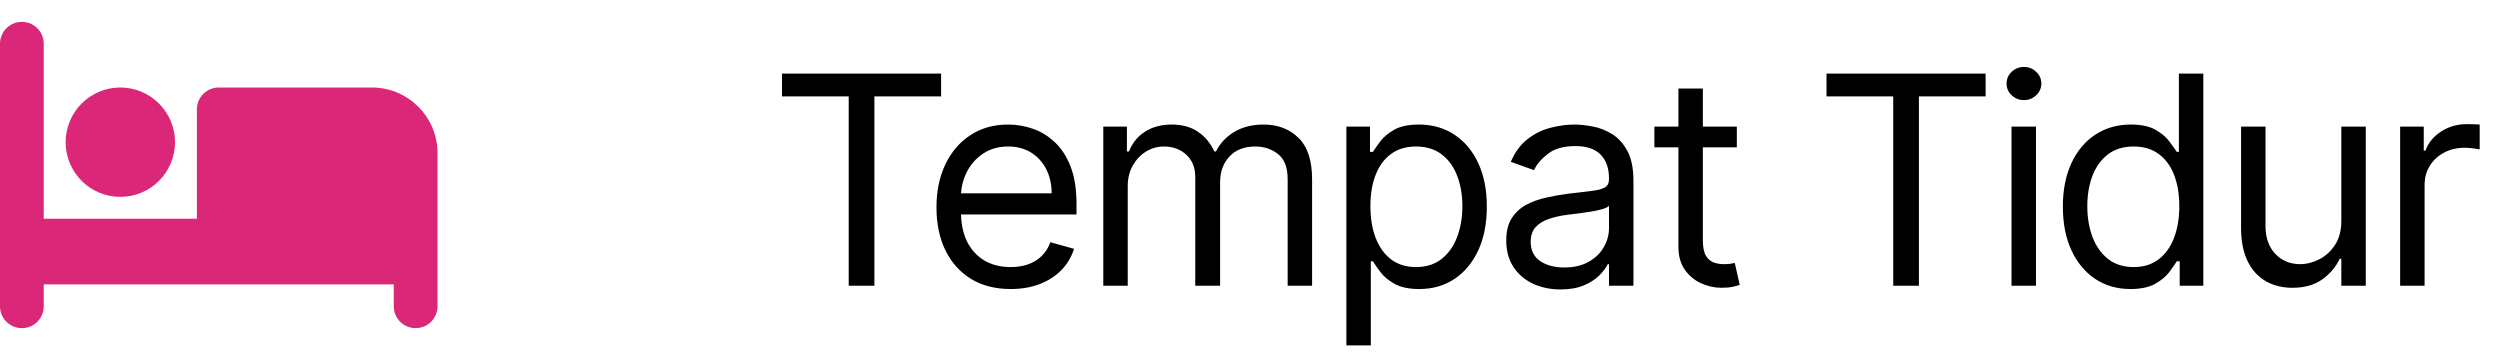 <svg width="210" height="30" viewBox="0 0 210 30" fill="none" xmlns="http://www.w3.org/2000/svg">
<path d="M65.688 8.095V6.181H79.052V8.095H73.449V24H71.291V8.095H65.688ZM84.894 24.278C83.606 24.278 82.495 23.994 81.561 23.426C80.633 22.852 79.917 22.051 79.412 21.024C78.913 19.992 78.664 18.791 78.664 17.422C78.664 16.053 78.913 14.847 79.412 13.803C79.917 12.753 80.619 11.935 81.518 11.349C82.423 10.758 83.478 10.462 84.685 10.462C85.381 10.462 86.068 10.578 86.747 10.81C87.426 11.042 88.043 11.419 88.6 11.941C89.157 12.457 89.601 13.142 89.931 13.994C90.262 14.847 90.427 15.897 90.427 17.144V18.014H80.126V16.239H88.339C88.339 15.485 88.188 14.812 87.887 14.22C87.591 13.629 87.168 13.162 86.617 12.82C86.071 12.477 85.427 12.306 84.685 12.306C83.867 12.306 83.159 12.509 82.562 12.915C81.97 13.316 81.515 13.838 81.196 14.481C80.877 15.125 80.718 15.816 80.718 16.552V17.735C80.718 18.745 80.891 19.6 81.24 20.302C81.593 20.998 82.084 21.529 82.71 21.894C83.336 22.254 84.064 22.434 84.894 22.434C85.433 22.434 85.921 22.358 86.356 22.208C86.796 22.051 87.176 21.819 87.495 21.512C87.814 21.198 88.061 20.81 88.235 20.346L90.219 20.902C90.01 21.575 89.659 22.167 89.166 22.677C88.673 23.182 88.064 23.576 87.339 23.861C86.614 24.139 85.799 24.278 84.894 24.278ZM92.676 24V10.636H94.66V12.724H94.834C95.112 12.01 95.562 11.457 96.182 11.062C96.803 10.662 97.548 10.462 98.418 10.462C99.3 10.462 100.034 10.662 100.62 11.062C101.211 11.457 101.672 12.01 102.003 12.724H102.142C102.484 12.034 102.998 11.486 103.682 11.079C104.367 10.668 105.187 10.462 106.145 10.462C107.339 10.462 108.317 10.836 109.077 11.584C109.837 12.326 110.216 13.484 110.216 15.056V24H108.163V15.056C108.163 14.07 107.893 13.365 107.354 12.941C106.814 12.518 106.179 12.306 105.448 12.306C104.509 12.306 103.781 12.591 103.265 13.159C102.748 13.722 102.49 14.435 102.49 15.299V24H100.402V14.847C100.402 14.087 100.156 13.475 99.662 13.011C99.169 12.541 98.534 12.306 97.757 12.306C97.224 12.306 96.725 12.448 96.261 12.733C95.802 13.017 95.431 13.411 95.147 13.916C94.868 14.415 94.729 14.992 94.729 15.647V24H92.676ZM113.096 29.012V10.636H115.079V12.759H115.323C115.474 12.527 115.683 12.231 115.95 11.871C116.222 11.506 116.611 11.181 117.115 10.897C117.626 10.607 118.316 10.462 119.186 10.462C120.311 10.462 121.303 10.743 122.162 11.306C123.02 11.868 123.69 12.666 124.172 13.698C124.653 14.731 124.894 15.949 124.894 17.353C124.894 18.768 124.653 19.995 124.172 21.033C123.69 22.066 123.023 22.866 122.171 23.434C121.318 23.997 120.335 24.278 119.221 24.278C118.363 24.278 117.675 24.136 117.159 23.852C116.643 23.562 116.245 23.234 115.967 22.869C115.689 22.498 115.474 22.19 115.323 21.947H115.149V29.012H113.096ZM115.114 17.318C115.114 18.327 115.262 19.218 115.558 19.989C115.854 20.755 116.286 21.355 116.854 21.79C117.423 22.219 118.119 22.434 118.943 22.434C119.801 22.434 120.517 22.208 121.092 21.755C121.672 21.297 122.107 20.682 122.397 19.911C122.693 19.133 122.84 18.269 122.84 17.318C122.84 16.378 122.695 15.531 122.405 14.777C122.121 14.017 121.689 13.417 121.109 12.976C120.535 12.53 119.813 12.306 118.943 12.306C118.107 12.306 117.405 12.518 116.837 12.941C116.269 13.359 115.839 13.945 115.549 14.699C115.259 15.447 115.114 16.32 115.114 17.318ZM131.084 24.313C130.237 24.313 129.468 24.154 128.778 23.835C128.088 23.51 127.54 23.043 127.134 22.434C126.728 21.819 126.525 21.076 126.525 20.206C126.525 19.441 126.675 18.82 126.977 18.345C127.279 17.863 127.682 17.486 128.186 17.213C128.691 16.941 129.248 16.738 129.857 16.604C130.472 16.465 131.09 16.355 131.71 16.274C132.522 16.169 133.181 16.091 133.685 16.039C134.196 15.981 134.567 15.885 134.799 15.752C135.037 15.618 135.156 15.386 135.156 15.056V14.986C135.156 14.128 134.921 13.46 134.451 12.985C133.987 12.509 133.282 12.271 132.337 12.271C131.356 12.271 130.588 12.486 130.031 12.915C129.474 13.345 129.083 13.803 128.856 14.29L126.907 13.594C127.255 12.782 127.719 12.15 128.3 11.697C128.885 11.239 129.523 10.92 130.214 10.74C130.91 10.555 131.594 10.462 132.267 10.462C132.696 10.462 133.189 10.514 133.746 10.618C134.309 10.717 134.851 10.923 135.373 11.236C135.901 11.549 136.339 12.022 136.687 12.654C137.035 13.287 137.209 14.133 137.209 15.195V24H135.156V22.19H135.051C134.912 22.48 134.68 22.791 134.355 23.121C134.03 23.452 133.598 23.733 133.059 23.965C132.519 24.197 131.861 24.313 131.084 24.313ZM131.397 22.469C132.209 22.469 132.893 22.309 133.45 21.99C134.013 21.671 134.436 21.259 134.721 20.755C135.011 20.25 135.156 19.719 135.156 19.162V17.283C135.069 17.387 134.877 17.483 134.581 17.57C134.291 17.651 133.955 17.724 133.572 17.788C133.195 17.846 132.827 17.898 132.467 17.944C132.113 17.985 131.826 18.02 131.606 18.049C131.072 18.118 130.573 18.231 130.109 18.388C129.651 18.539 129.28 18.768 128.996 19.075C128.717 19.377 128.578 19.789 128.578 20.311C128.578 21.024 128.842 21.564 129.37 21.929C129.903 22.289 130.579 22.469 131.397 22.469ZM145.894 10.636V12.376H138.968V10.636H145.894ZM140.987 7.434H143.04V20.172C143.04 20.752 143.124 21.187 143.292 21.477C143.466 21.761 143.687 21.952 143.954 22.051C144.226 22.144 144.513 22.19 144.815 22.19C145.041 22.19 145.227 22.179 145.372 22.155C145.517 22.126 145.633 22.103 145.72 22.086L146.137 23.93C145.998 23.983 145.804 24.035 145.555 24.087C145.305 24.145 144.989 24.174 144.606 24.174C144.026 24.174 143.458 24.049 142.901 23.8C142.35 23.55 141.892 23.171 141.526 22.66C141.166 22.15 140.987 21.506 140.987 20.729V7.434ZM153.427 8.095V6.181H166.792V8.095H161.188V24H159.031V8.095H153.427ZM168.968 24V10.636H171.022V24H168.968ZM170.012 8.408C169.612 8.408 169.267 8.272 168.977 7.999C168.693 7.727 168.551 7.399 168.551 7.016C168.551 6.633 168.693 6.306 168.977 6.033C169.267 5.76 169.612 5.624 170.012 5.624C170.413 5.624 170.755 5.76 171.039 6.033C171.329 6.306 171.474 6.633 171.474 7.016C171.474 7.399 171.329 7.727 171.039 7.999C170.755 8.272 170.413 8.408 170.012 8.408ZM178.954 24.278C177.84 24.278 176.857 23.997 176.004 23.434C175.152 22.866 174.485 22.066 174.003 21.033C173.522 19.995 173.281 18.768 173.281 17.353C173.281 15.949 173.522 14.731 174.003 13.698C174.485 12.666 175.155 11.868 176.013 11.306C176.872 10.743 177.863 10.462 178.989 10.462C179.859 10.462 180.546 10.607 181.051 10.897C181.561 11.181 181.95 11.506 182.217 11.871C182.489 12.231 182.701 12.527 182.852 12.759H183.026V6.181H185.079V24H183.095V21.947H182.852C182.701 22.19 182.486 22.498 182.208 22.869C181.929 23.234 181.532 23.562 181.016 23.852C180.5 24.136 179.812 24.278 178.954 24.278ZM179.232 22.434C180.056 22.434 180.752 22.219 181.32 21.79C181.889 21.355 182.321 20.755 182.617 19.989C182.913 19.218 183.061 18.327 183.061 17.318C183.061 16.32 182.916 15.447 182.626 14.699C182.336 13.945 181.906 13.359 181.338 12.941C180.769 12.518 180.068 12.306 179.232 12.306C178.362 12.306 177.637 12.53 177.057 12.976C176.483 13.417 176.051 14.017 175.761 14.777C175.477 15.531 175.334 16.378 175.334 17.318C175.334 18.269 175.479 19.133 175.769 19.911C176.065 20.682 176.5 21.297 177.075 21.755C177.655 22.208 178.374 22.434 179.232 22.434ZM196.672 18.536V10.636H198.726V24H196.672V21.738H196.533C196.22 22.416 195.732 22.994 195.071 23.469C194.41 23.939 193.575 24.174 192.565 24.174C191.73 24.174 190.988 23.991 190.338 23.626C189.688 23.255 189.178 22.698 188.807 21.955C188.436 21.207 188.25 20.265 188.25 19.128V10.636H190.303V18.988C190.303 19.963 190.576 20.74 191.121 21.32C191.672 21.9 192.374 22.19 193.227 22.19C193.737 22.19 194.256 22.06 194.784 21.799C195.318 21.538 195.764 21.137 196.124 20.598C196.489 20.058 196.672 19.371 196.672 18.536ZM201.611 24V10.636H203.595V12.654H203.734C203.978 11.993 204.419 11.457 205.057 11.045C205.695 10.633 206.414 10.427 207.215 10.427C207.365 10.427 207.554 10.43 207.78 10.436C208.006 10.441 208.177 10.45 208.293 10.462V12.55C208.224 12.533 208.064 12.506 207.815 12.472C207.571 12.431 207.313 12.411 207.041 12.411C206.391 12.411 205.811 12.547 205.3 12.82C204.796 13.086 204.396 13.458 204.1 13.933C203.81 14.403 203.665 14.94 203.665 15.543V24H201.611Z" fill="black"/>
<g clip-path="url(#clip0_119_549)">
<path d="M1.838 1.837C2.854 1.837 3.675 2.659 3.675 3.675V18.376H16.538V9.188C16.538 8.171 17.359 7.35 18.376 7.35H31.239C34.282 7.35 36.752 9.819 36.752 12.863V25.726C36.752 26.742 35.93 27.564 34.914 27.564C33.898 27.564 33.076 26.742 33.076 25.726V23.888H20.213H18.376H3.675V25.726C3.675 26.742 2.854 27.564 1.838 27.564C0.821 27.564 0 26.742 0 25.726V3.675C0 2.659 0.821 1.837 1.838 1.837ZM10.107 7.35C11.325 7.35 12.494 7.834 13.355 8.696C14.217 9.557 14.701 10.726 14.701 11.944C14.701 13.163 14.217 14.331 13.355 15.193C12.494 16.054 11.325 16.538 10.107 16.538C8.888 16.538 7.72 16.054 6.858 15.193C5.997 14.331 5.513 13.163 5.513 11.944C5.513 10.726 5.997 9.557 6.858 8.696C7.72 7.834 8.888 7.35 10.107 7.35Z" fill="#DB2777"/>
</g>
<defs>
<clipPath id="clip0_119_549">
<rect width="36.752" height="29.401" fill="white"/>
</clipPath>
</defs>
</svg>

